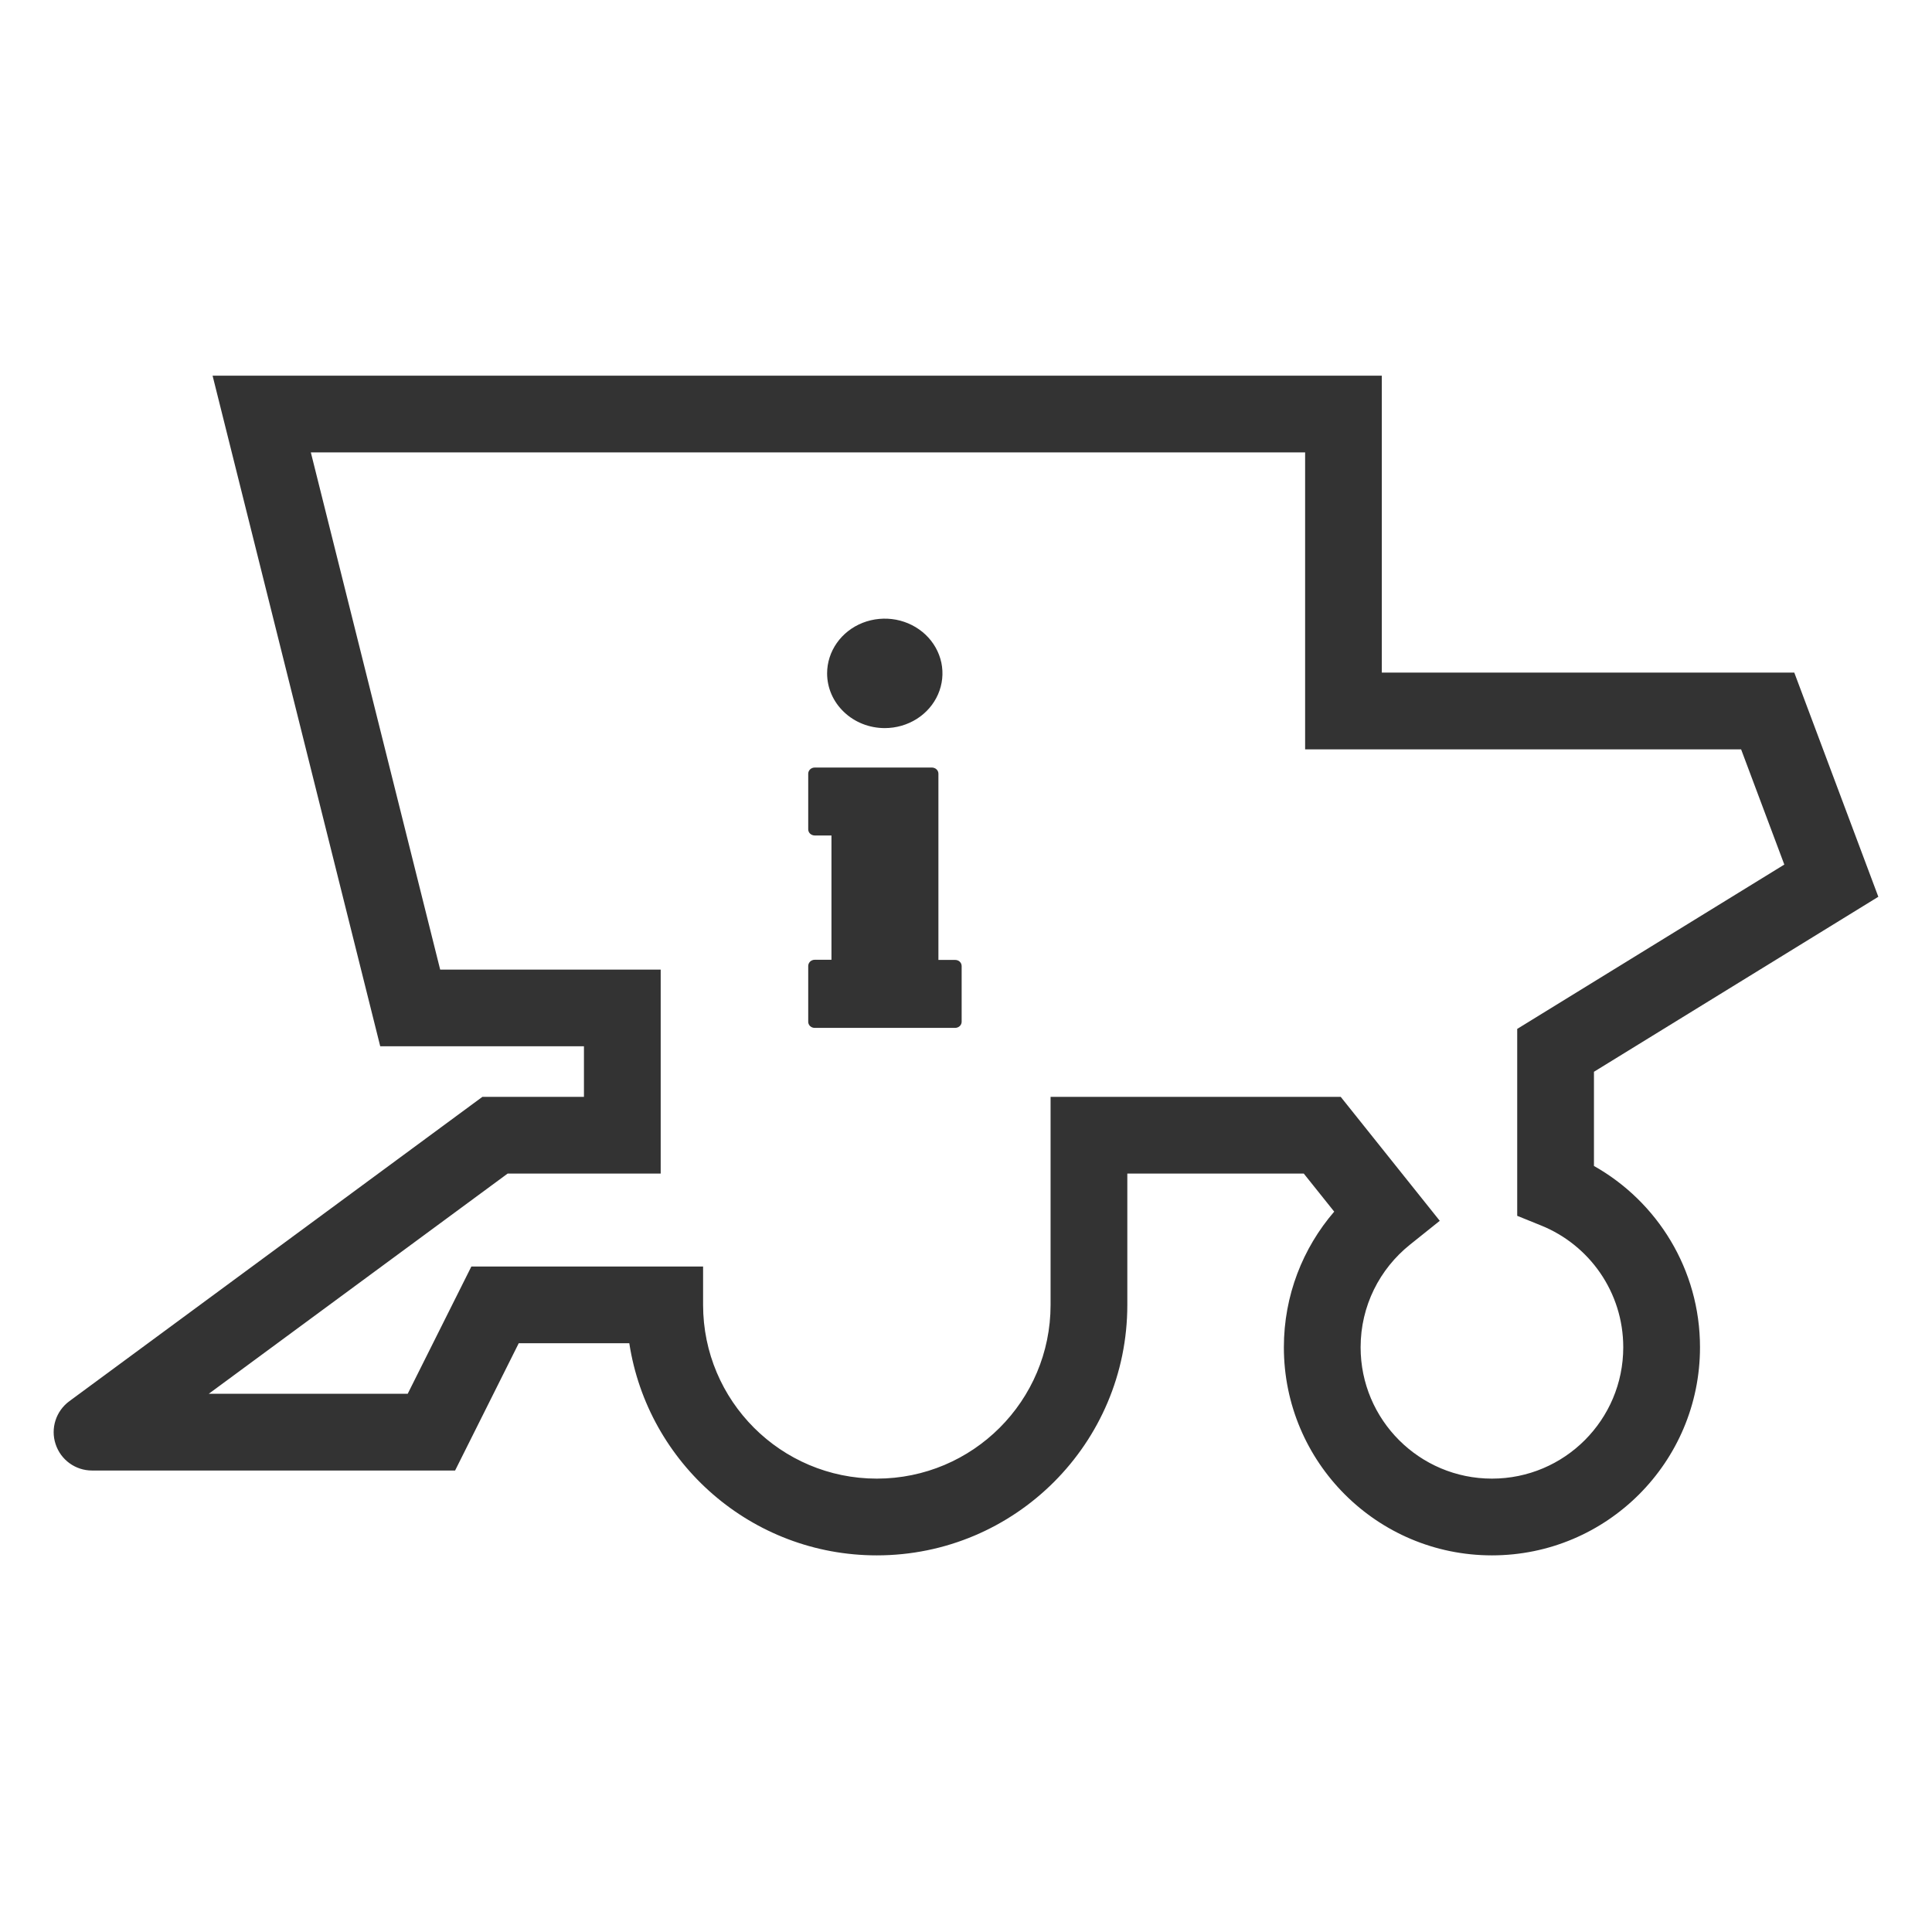 <svg width="36" height="36" viewBox="0 0 36 36" fill="none" xmlns="http://www.w3.org/2000/svg">
<path fill-rule="evenodd" clip-rule="evenodd" d="M3.961 7H25.748V12.533H33.434L35 16.71L29.701 19.971V21.726C30.88 22.39 31.677 23.654 31.677 25.105C31.677 27.246 29.941 28.982 27.8 28.982C25.659 28.982 23.923 27.246 23.923 25.105C23.923 24.139 24.277 23.255 24.861 22.577L24.294 21.868H21.006V24.315C21.006 26.892 18.916 28.982 16.338 28.982C14.004 28.982 12.07 27.268 11.726 25.029L9.666 25.029L8.48 27.401H1.715C1.406 27.401 1.132 27.203 1.036 26.909C0.939 26.616 1.042 26.294 1.291 26.11L8.989 20.438H10.881V19.496H7.085L3.961 7ZM5.792 8.43L8.202 18.067H12.311V21.868H9.459L3.89 25.971H7.597L8.783 23.6L13.101 23.6V24.314C13.101 26.102 14.55 27.552 16.338 27.552C18.127 27.552 19.576 26.102 19.576 24.315V20.438H24.982L26.828 22.748L26.271 23.194C25.71 23.644 25.353 24.332 25.353 25.105C25.353 26.456 26.449 27.552 27.8 27.552C29.152 27.552 30.247 26.456 30.247 25.105C30.247 24.079 29.616 23.199 28.718 22.836L28.271 22.655V19.172L33.248 16.11L32.443 13.963H24.319V8.43H5.792Z" fill="#333333"/>
<path fill-rule="evenodd" clip-rule="evenodd" d="M17.084 13.395C16.907 13.507 16.699 13.567 16.487 13.567C16.201 13.567 15.928 13.46 15.727 13.268C15.525 13.077 15.412 12.818 15.412 12.547C15.412 12.346 15.475 12.149 15.593 11.981C15.711 11.813 15.879 11.682 16.075 11.605C16.272 11.528 16.488 11.508 16.696 11.547C16.905 11.587 17.096 11.684 17.246 11.826C17.397 11.969 17.499 12.151 17.541 12.349C17.582 12.546 17.561 12.751 17.479 12.938C17.398 13.124 17.26 13.283 17.084 13.395ZM17.798 19.153H15.178C15.146 19.153 15.116 19.14 15.093 19.118C15.071 19.096 15.059 19.066 15.06 19.036V18C15.06 17.969 15.073 17.94 15.095 17.918C15.118 17.896 15.149 17.884 15.181 17.884H15.493V15.568H15.181C15.165 15.568 15.15 15.565 15.135 15.559C15.12 15.553 15.107 15.545 15.095 15.534C15.084 15.524 15.075 15.511 15.069 15.497C15.063 15.483 15.06 15.468 15.06 15.453V14.417C15.06 14.387 15.073 14.357 15.095 14.336C15.118 14.314 15.149 14.302 15.181 14.302H17.365C17.381 14.302 17.396 14.305 17.411 14.311C17.426 14.316 17.439 14.325 17.451 14.336C17.462 14.346 17.471 14.359 17.477 14.373C17.483 14.387 17.486 14.402 17.486 14.417V17.887H17.798C17.83 17.887 17.861 17.898 17.884 17.92C17.907 17.942 17.919 17.971 17.919 18.002V19.038C17.919 19.068 17.907 19.098 17.884 19.119C17.861 19.141 17.83 19.153 17.798 19.153Z" fill="#333333"/>
</svg>
